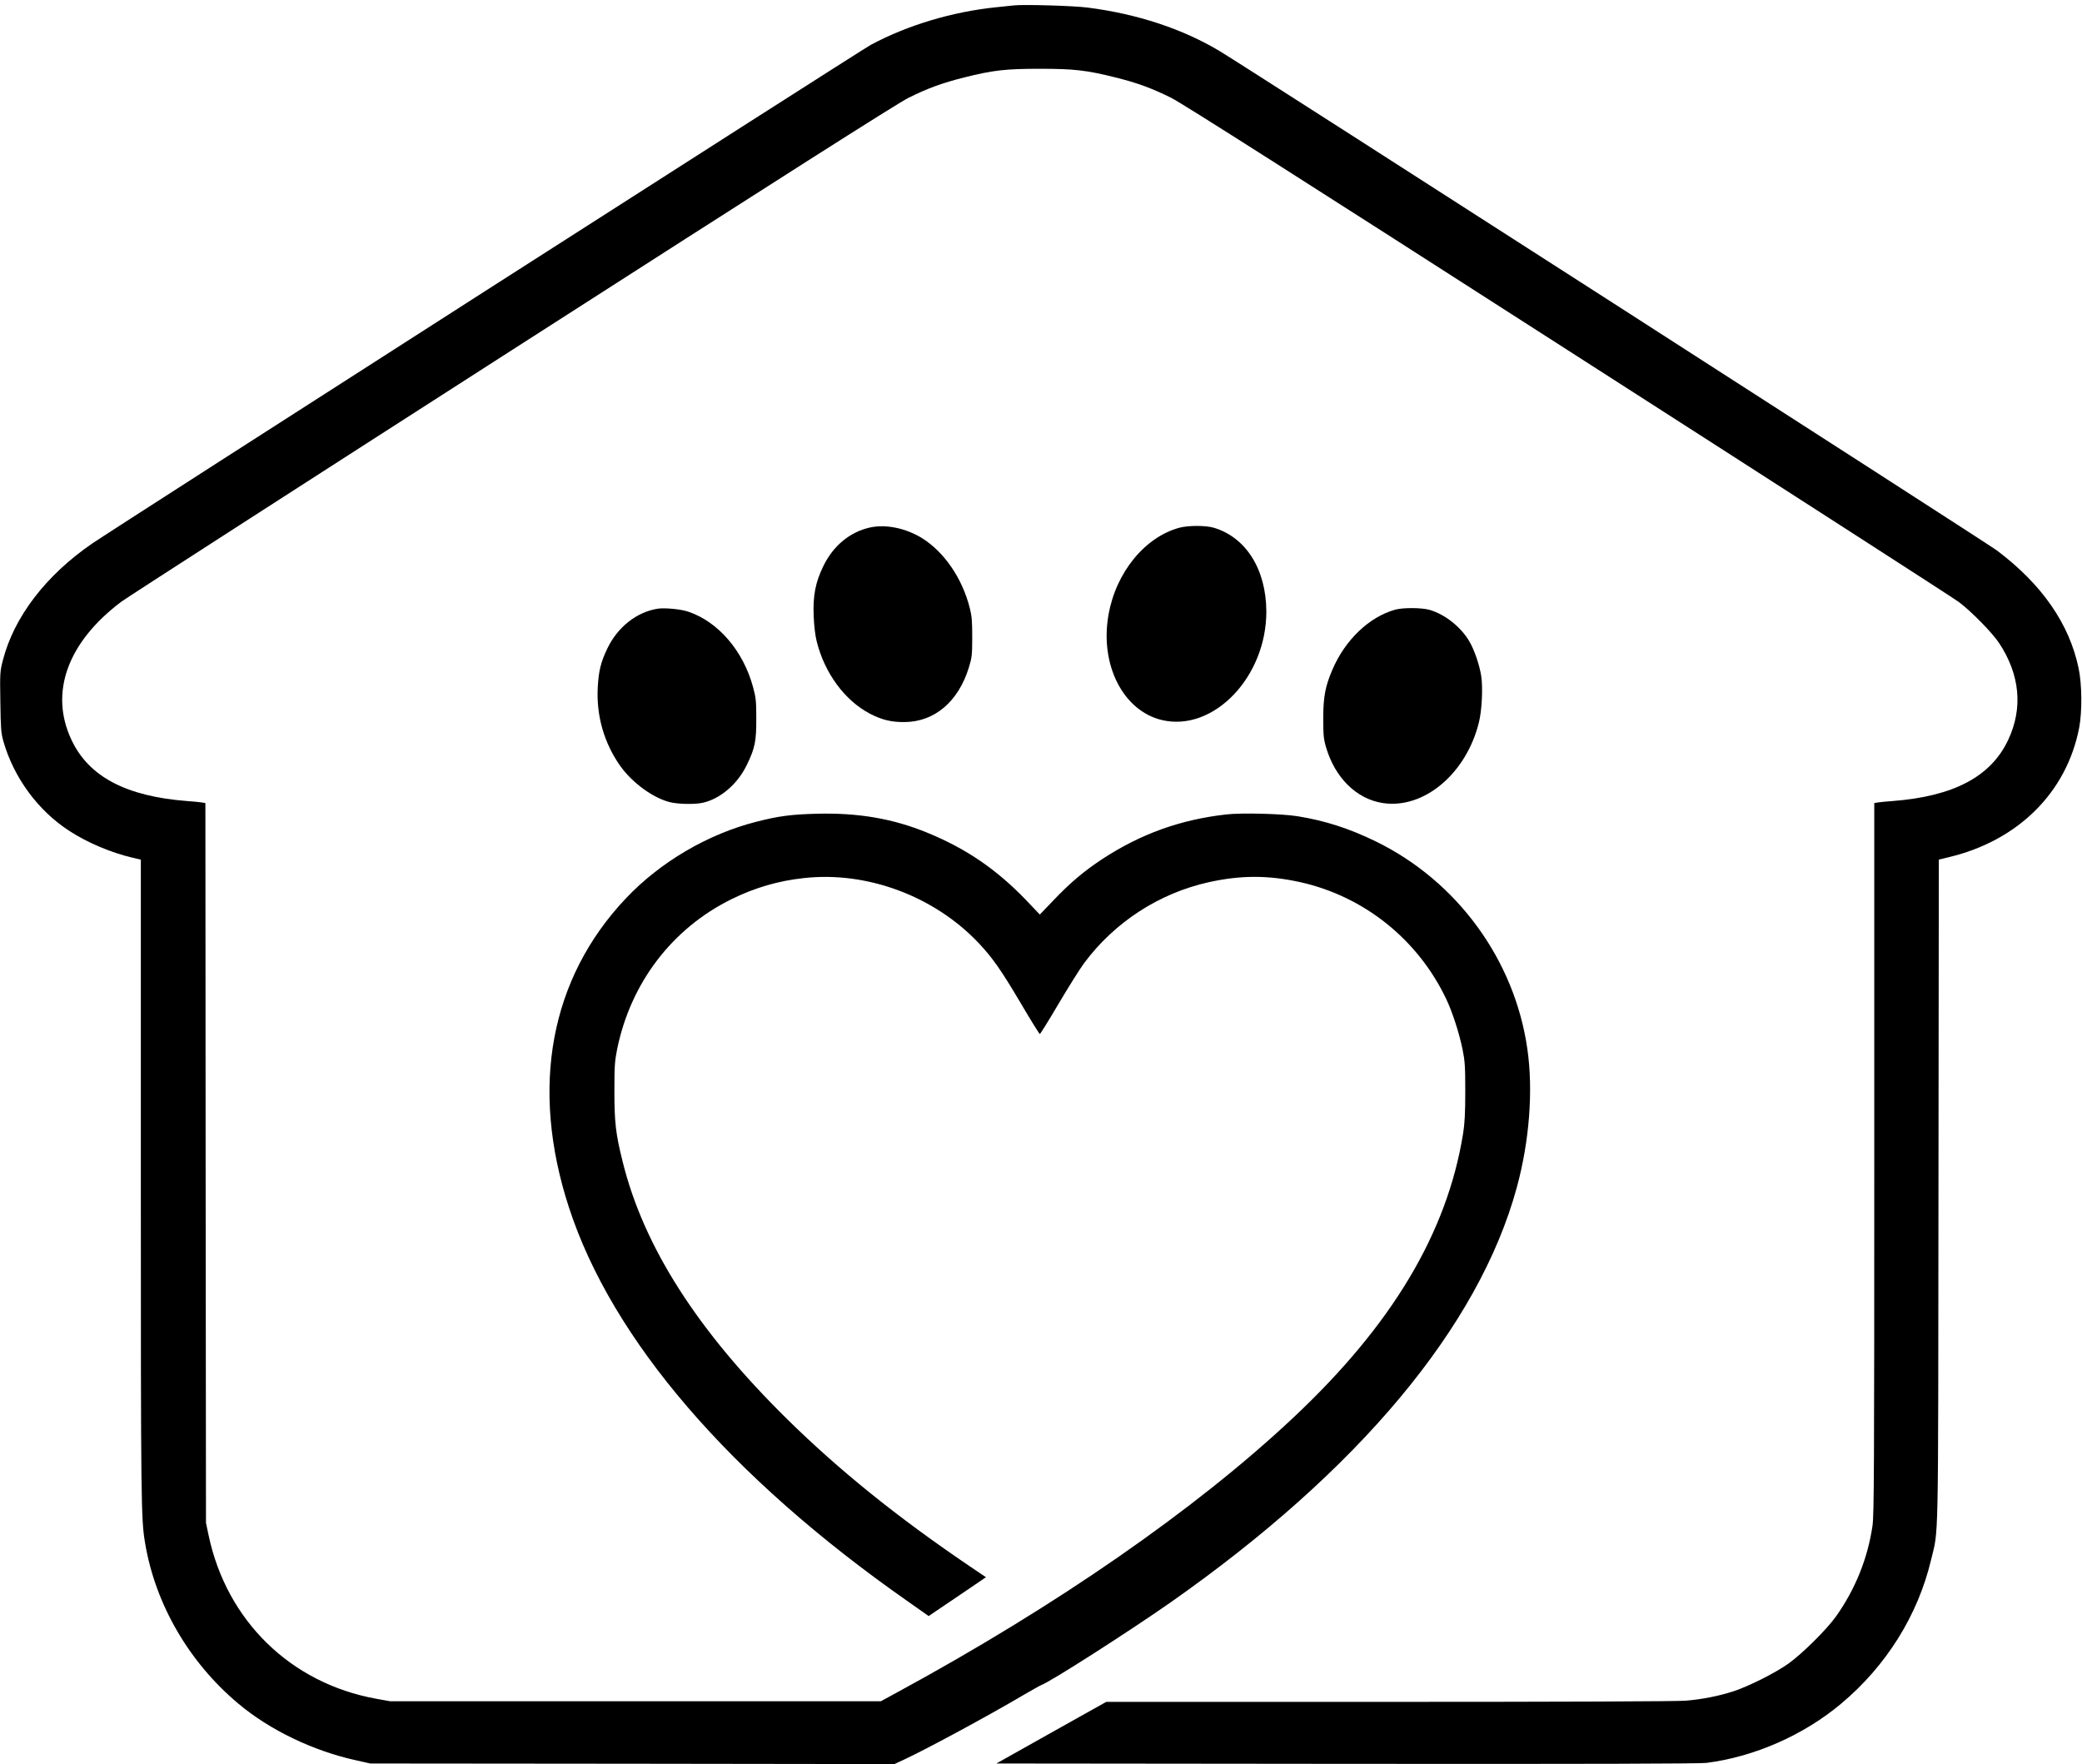 <?xml version="1.0" standalone="no"?>
<!DOCTYPE svg PUBLIC "-//W3C//DTD SVG 20010904//EN"
 "http://www.w3.org/TR/2001/REC-SVG-20010904/DTD/svg10.dtd">
<svg version="1.0" xmlns="http://www.w3.org/2000/svg"
 width="1774pt" height="1503pt" viewBox="0 0 1774 1503"
 preserveAspectRatio="xMidYMid meet">

<g transform="translate(0,1503) scale(0.1,-0.1)"
fill="#000000" stroke="none">
<path d="M8640 14984 c-19 -2 -84 -9 -145 -15 -377 -38 -759 -152 -1075 -321
-84 -45 -6456 -4126 -6635 -4249 -397 -273 -666 -627 -761 -996 -24 -94 -25
-107 -21 -353 3 -226 6 -264 25 -333 89 -313 297 -596 567 -769 151 -98 351
-182 528 -224 l77 -18 0 -2745 c0 -2758 2 -2871 36 -3076 87 -524 376 -1020
796 -1371 267 -224 633 -400 998 -481 l125 -28 2233 -2 2233 -3 84 39 c193 90
715 372 1010 546 77 45 148 85 159 89 77 27 755 462 1098 702 1606 1126 2629
2352 2952 3536 108 397 141 827 90 1182 -109 759 -598 1428 -1289 1766 -227
111 -434 178 -671 216 -133 21 -472 30 -605 15 -391 -44 -729 -166 -1055 -379
-155 -102 -272 -200 -416 -351 l-118 -123 -117 123 c-251 261 -509 438 -841
574 -295 121 -590 171 -942 162 -219 -6 -322 -19 -514 -68 -412 -104 -820
-343 -1113 -653 -646 -683 -818 -1611 -486 -2631 366 -1128 1372 -2298 2887
-3358 l179 -126 41 28 c23 15 132 90 244 165 l203 138 -148 100 c-613 416
-1101 810 -1542 1243 -767 754 -1227 1473 -1406 2199 -59 237 -70 333 -70 601
0 211 3 254 23 354 115 567 469 1031 977 1281 197 97 399 156 617 179 536 59
1108 -154 1486 -553 120 -128 192 -230 361 -516 84 -143 157 -260 161 -260 4
0 77 117 161 260 84 142 182 298 217 345 260 349 639 595 1063 689 274 60 504
60 778 0 543 -121 1001 -487 1243 -994 54 -113 111 -291 140 -431 20 -101 23
-142 23 -359 0 -185 -5 -272 -18 -355 -136 -848 -605 -1634 -1451 -2427 -830
-779 -2011 -1598 -3366 -2334 l-145 -79 -2090 0 -2090 0 -122 22 c-726 132
-1271 664 -1425 1389 l-23 109 -3 3067 -2 3066 -38 6 c-20 3 -73 8 -117 11
-521 40 -839 208 -986 521 -190 402 -34 832 424 1177 42 32 1541 997 3330
2145 2292 1471 3289 2105 3377 2148 162 81 290 128 475 174 247 62 354 74 645
74 291 0 398 -12 645 -74 186 -46 313 -93 475 -174 88 -43 1095 -684 3379
-2150 1790 -1148 3289 -2113 3330 -2144 104 -77 286 -262 344 -350 178 -268
206 -555 78 -826 -147 -313 -465 -481 -986 -521 -44 -3 -97 -8 -117 -11 l-38
-6 0 -3025 c0 -2678 -2 -3038 -15 -3132 -41 -279 -146 -540 -311 -773 -79
-111 -287 -317 -404 -401 -114 -81 -339 -194 -470 -237 -128 -41 -264 -68
-407 -80 -73 -6 -1044 -10 -2527 -10 l-2410 0 -468 -262 -468 -263 2982 -3
c2093 -2 3008 1 3068 8 409 52 827 236 1147 504 385 322 655 754 767 1226 65
274 60 24 63 3141 l3 2825 78 19 c594 139 1011 551 1118 1105 26 138 24 370
-5 507 -79 378 -313 715 -696 1003 -84 63 -6401 4122 -6620 4253 -316 190
-703 318 -1125 372 -117 16 -549 28 -630 19z"/>
<path d="M7410 10535 c-169 -38 -311 -156 -394 -327 -68 -139 -90 -252 -83
-428 4 -85 13 -165 26 -215 67 -270 239 -503 452 -615 102 -53 183 -73 295
-72 257 1 461 175 550 467 25 82 28 105 28 255 0 137 -3 179 -21 250 -64 253
-217 476 -405 594 -141 87 -312 122 -448 91z"/>
<path d="M10050 10534 c-296 -80 -542 -382 -605 -743 -75 -425 125 -818 456
-896 439 -103 891 368 889 927 -2 358 -174 631 -449 712 -68 20 -216 20 -291
0z"/>
<path d="M5605 9844 c-180 -28 -342 -156 -430 -339 -56 -117 -75 -194 -82
-336 -12 -240 55 -471 192 -665 102 -143 277 -271 421 -308 70 -18 217 -21
284 -5 149 34 294 159 372 319 71 145 83 205 82 400 0 146 -3 176 -27 264 -83
310 -298 560 -554 645 -61 21 -199 34 -258 25z"/>
<path d="M11889 9836 c-223 -62 -429 -259 -537 -514 -60 -140 -77 -230 -77
-412 0 -142 3 -176 23 -244 76 -262 260 -444 485 -478 349 -53 710 250 818
686 26 103 35 297 20 396 -15 96 -59 224 -102 297 -73 123 -206 228 -338 267
-66 19 -225 20 -292 2z"/>
</g>
</svg>
